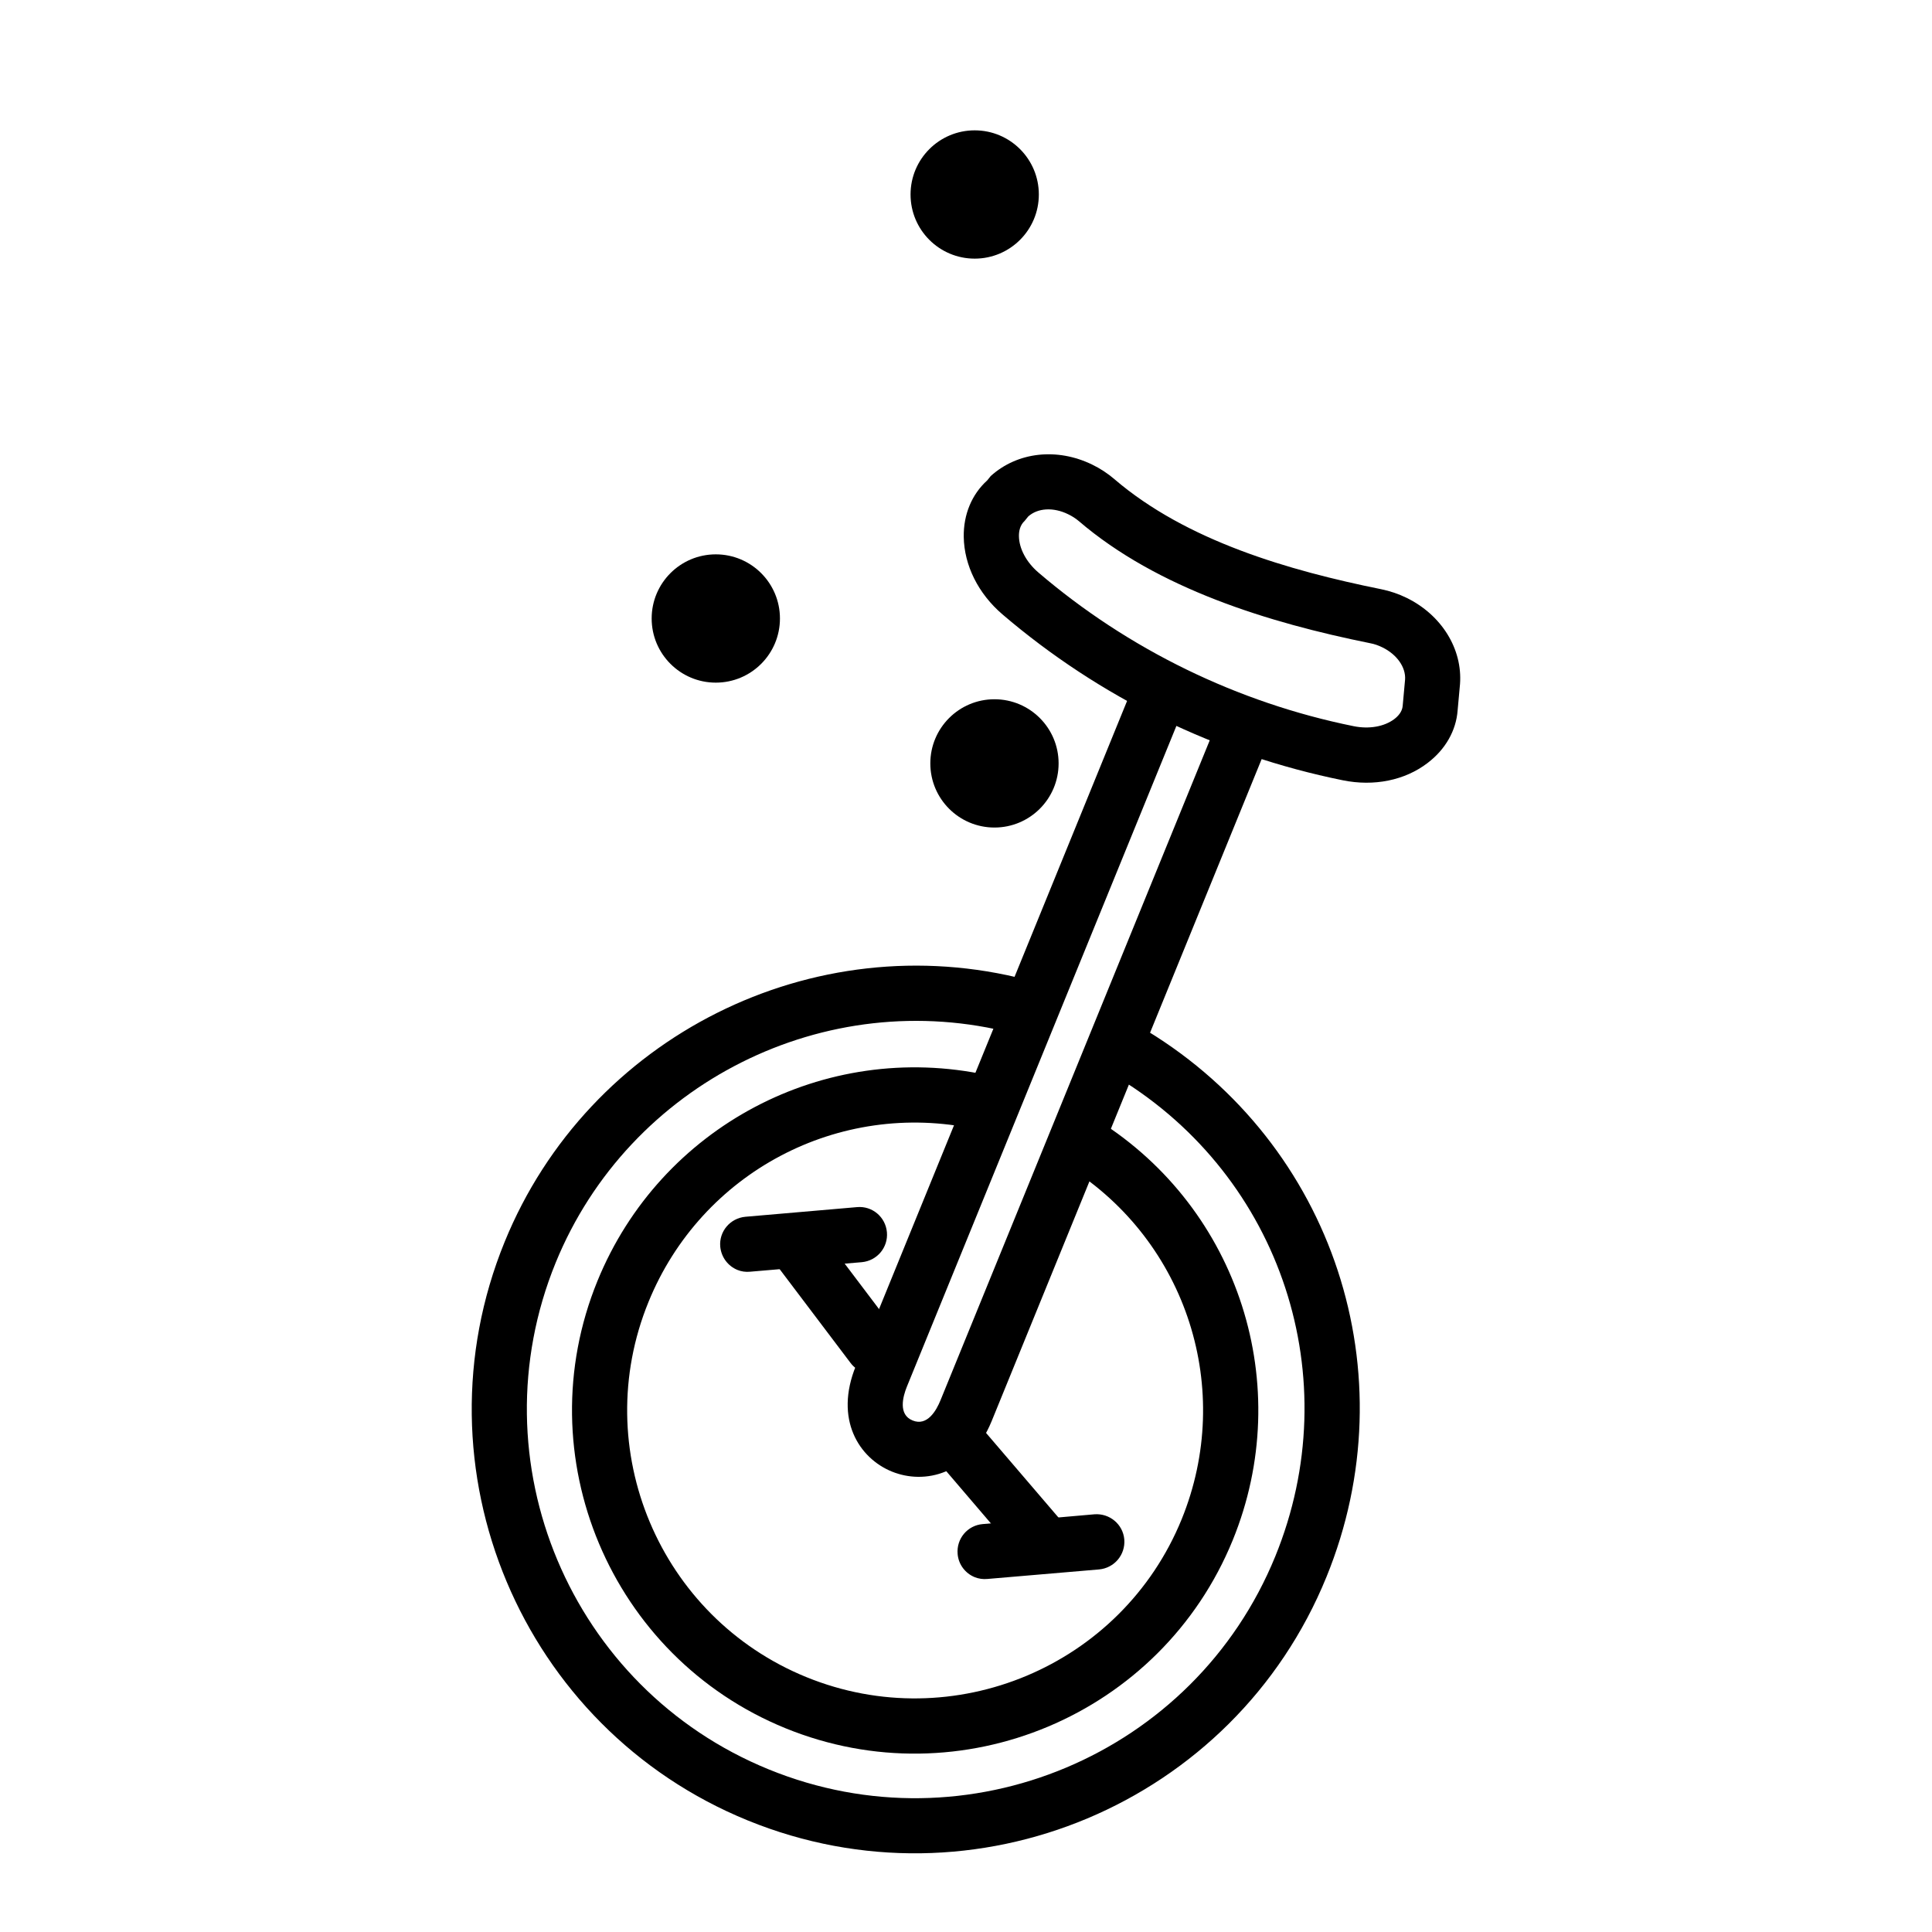 <?xml version="1.0" encoding="utf-8"?>
<!-- Generator: Adobe Illustrator 16.0.0, SVG Export Plug-In . SVG Version: 6.00 Build 0)  -->
<!DOCTYPE svg PUBLIC "-//W3C//DTD SVG 1.1//EN" "http://www.w3.org/Graphics/SVG/1.1/DTD/svg11.dtd">
<svg version="1.1" id="Calque_1" xmlns="http://www.w3.org/2000/svg" xmlns:xlink="http://www.w3.org/1999/xlink" x="0px" y="0px"
	 width="30px" height="30px" viewBox="0 25 30 30" enable-background="new 0 25 30 30" xml:space="preserve">
<g>
	<path d="M13.848,47.85c-0.507-0.207-0.898-0.809-0.557-1.643l4.284-10.504c0.09-0.219,0.34-0.324,0.559-0.235
		c0.218,0.089,0.323,0.339,0.233,0.559l-4.285,10.505c-0.063,0.156-0.137,0.434,0.089,0.525c0.228,0.094,0.369-0.156,0.433-0.314
		l4.285-10.503c0.089-0.219,0.34-0.324,0.558-0.235c0.22,0.089,0.325,0.339,0.235,0.559l-4.284,10.504
		C15.056,47.9,14.356,48.057,13.848,47.85z"/>
	<path d="M18.043,36.166c-0.891-0.435-1.724-0.982-2.477-1.626c-0.375-0.321-0.594-0.76-0.601-1.203
		c-0.005-0.349,0.125-0.66,0.364-0.877l0.055-0.068c0.415-0.375,1.03-0.443,1.575-0.178c0.124,0.06,0.24,0.136,0.345,0.226
		c1.118,0.958,2.706,1.419,4.146,1.71c0.137,0.028,0.268,0.073,0.391,0.133c0.542,0.265,0.871,0.792,0.83,1.34l-0.037,0.407
		c-0.023,0.314-0.189,0.607-0.467,0.818c-0.353,0.27-0.832,0.367-1.317,0.268C19.878,36.919,18.935,36.6,18.043,36.166z
		 M16.584,32.984c-0.228-0.111-0.47-0.097-0.618,0.036l-0.055,0.068c-0.076,0.07-0.09,0.167-0.089,0.237
		c0.002,0.194,0.116,0.405,0.3,0.563c1.395,1.195,3.097,2.024,4.897,2.388c0.241,0.049,0.475,0.007,0.63-0.109
		c0.056-0.042,0.125-0.113,0.132-0.208l0.037-0.407c0.013-0.189-0.125-0.389-0.353-0.5c-0.059-0.029-0.122-0.052-0.188-0.064
		C19.7,34.67,17.975,34.14,16.75,33.09C16.699,33.047,16.644,33.013,16.584,32.984z"/>
	<path d="M11.612,53.268c-3.518-1.434-5.212-5.465-3.776-8.984c1.3-3.188,4.788-4.936,8.114-4.068
		c0.229,0.062,0.365,0.295,0.306,0.524c-0.059,0.229-0.293,0.366-0.522,0.306c-2.913-0.76-5.967,0.772-7.106,3.562
		c-1.257,3.082,0.228,6.611,3.309,7.867c3.081,1.258,6.609-0.227,7.866-3.309c1.125-2.759,0.1-5.881-2.439-7.429
		c-0.204-0.123-0.267-0.386-0.143-0.589c0.122-0.203,0.386-0.266,0.589-0.142c2.898,1.767,4.072,5.333,2.787,8.481
		C19.162,53.008,15.13,54.703,11.612,53.268z"/>
	<path d="M12.197,51.836c-2.72-1.109-4.03-4.227-2.92-6.945c0.978-2.396,3.524-3.742,6.05-3.197c0.23,0.051,0.379,0.277,0.328,0.51
		c-0.049,0.23-0.277,0.377-0.509,0.328c-2.121-0.456-4.255,0.67-5.076,2.684c-0.932,2.283,0.169,4.896,2.451,5.826
		c2.281,0.93,4.896-0.168,5.827-2.449c0.821-2.014,0.084-4.311-1.75-5.469c-0.201-0.127-0.262-0.391-0.134-0.591
		c0.125-0.2,0.389-0.26,0.59-0.134c2.188,1.378,3.066,4.119,2.088,6.516C18.032,51.635,14.917,52.945,12.197,51.836z"/>
	<path d="M15.976,49.273c-0.062-0.025-0.117-0.062-0.163-0.119l-1.272-1.488c-0.153-0.18-0.132-0.449,0.047-0.604
		c0.179-0.152,0.45-0.133,0.604,0.049l1.272,1.486c0.152,0.178,0.132,0.451-0.048,0.604C16.291,49.309,16.12,49.332,15.976,49.273z"
		/>
	<path d="M13.386,46.3c-0.07-0.029-0.132-0.073-0.18-0.138l-1.134-1.5c-0.144-0.188-0.105-0.456,0.083-0.6
		c0.189-0.143,0.458-0.105,0.6,0.082l1.134,1.5c0.144,0.189,0.105,0.457-0.083,0.601C13.681,46.34,13.521,46.354,13.386,46.3z"/>
	<path d="M15.135,49.49c-0.145-0.059-0.251-0.195-0.265-0.359c-0.021-0.238,0.153-0.445,0.389-0.465l1.735-0.152
		c0.235-0.018,0.444,0.154,0.464,0.391c0.019,0.236-0.154,0.443-0.391,0.465l-1.734,0.148C15.264,49.525,15.194,49.514,15.135,49.49
		z"/>
	<path d="M11.45,44.719c-0.145-0.06-0.25-0.195-0.266-0.361c-0.021-0.236,0.154-0.442,0.39-0.464l1.735-0.15
		c0.235-0.021,0.442,0.153,0.463,0.39s-0.154,0.443-0.389,0.465l-1.735,0.148C11.58,44.754,11.51,44.744,11.45,44.719z"/>
</g>
<circle cx="11.115" cy="34.604" r="0.996"/>
<circle cx="15.135" cy="28.02" r="0.996"/>
<circle cx="15.442" cy="36.854" r="0.996"/>
</svg>
